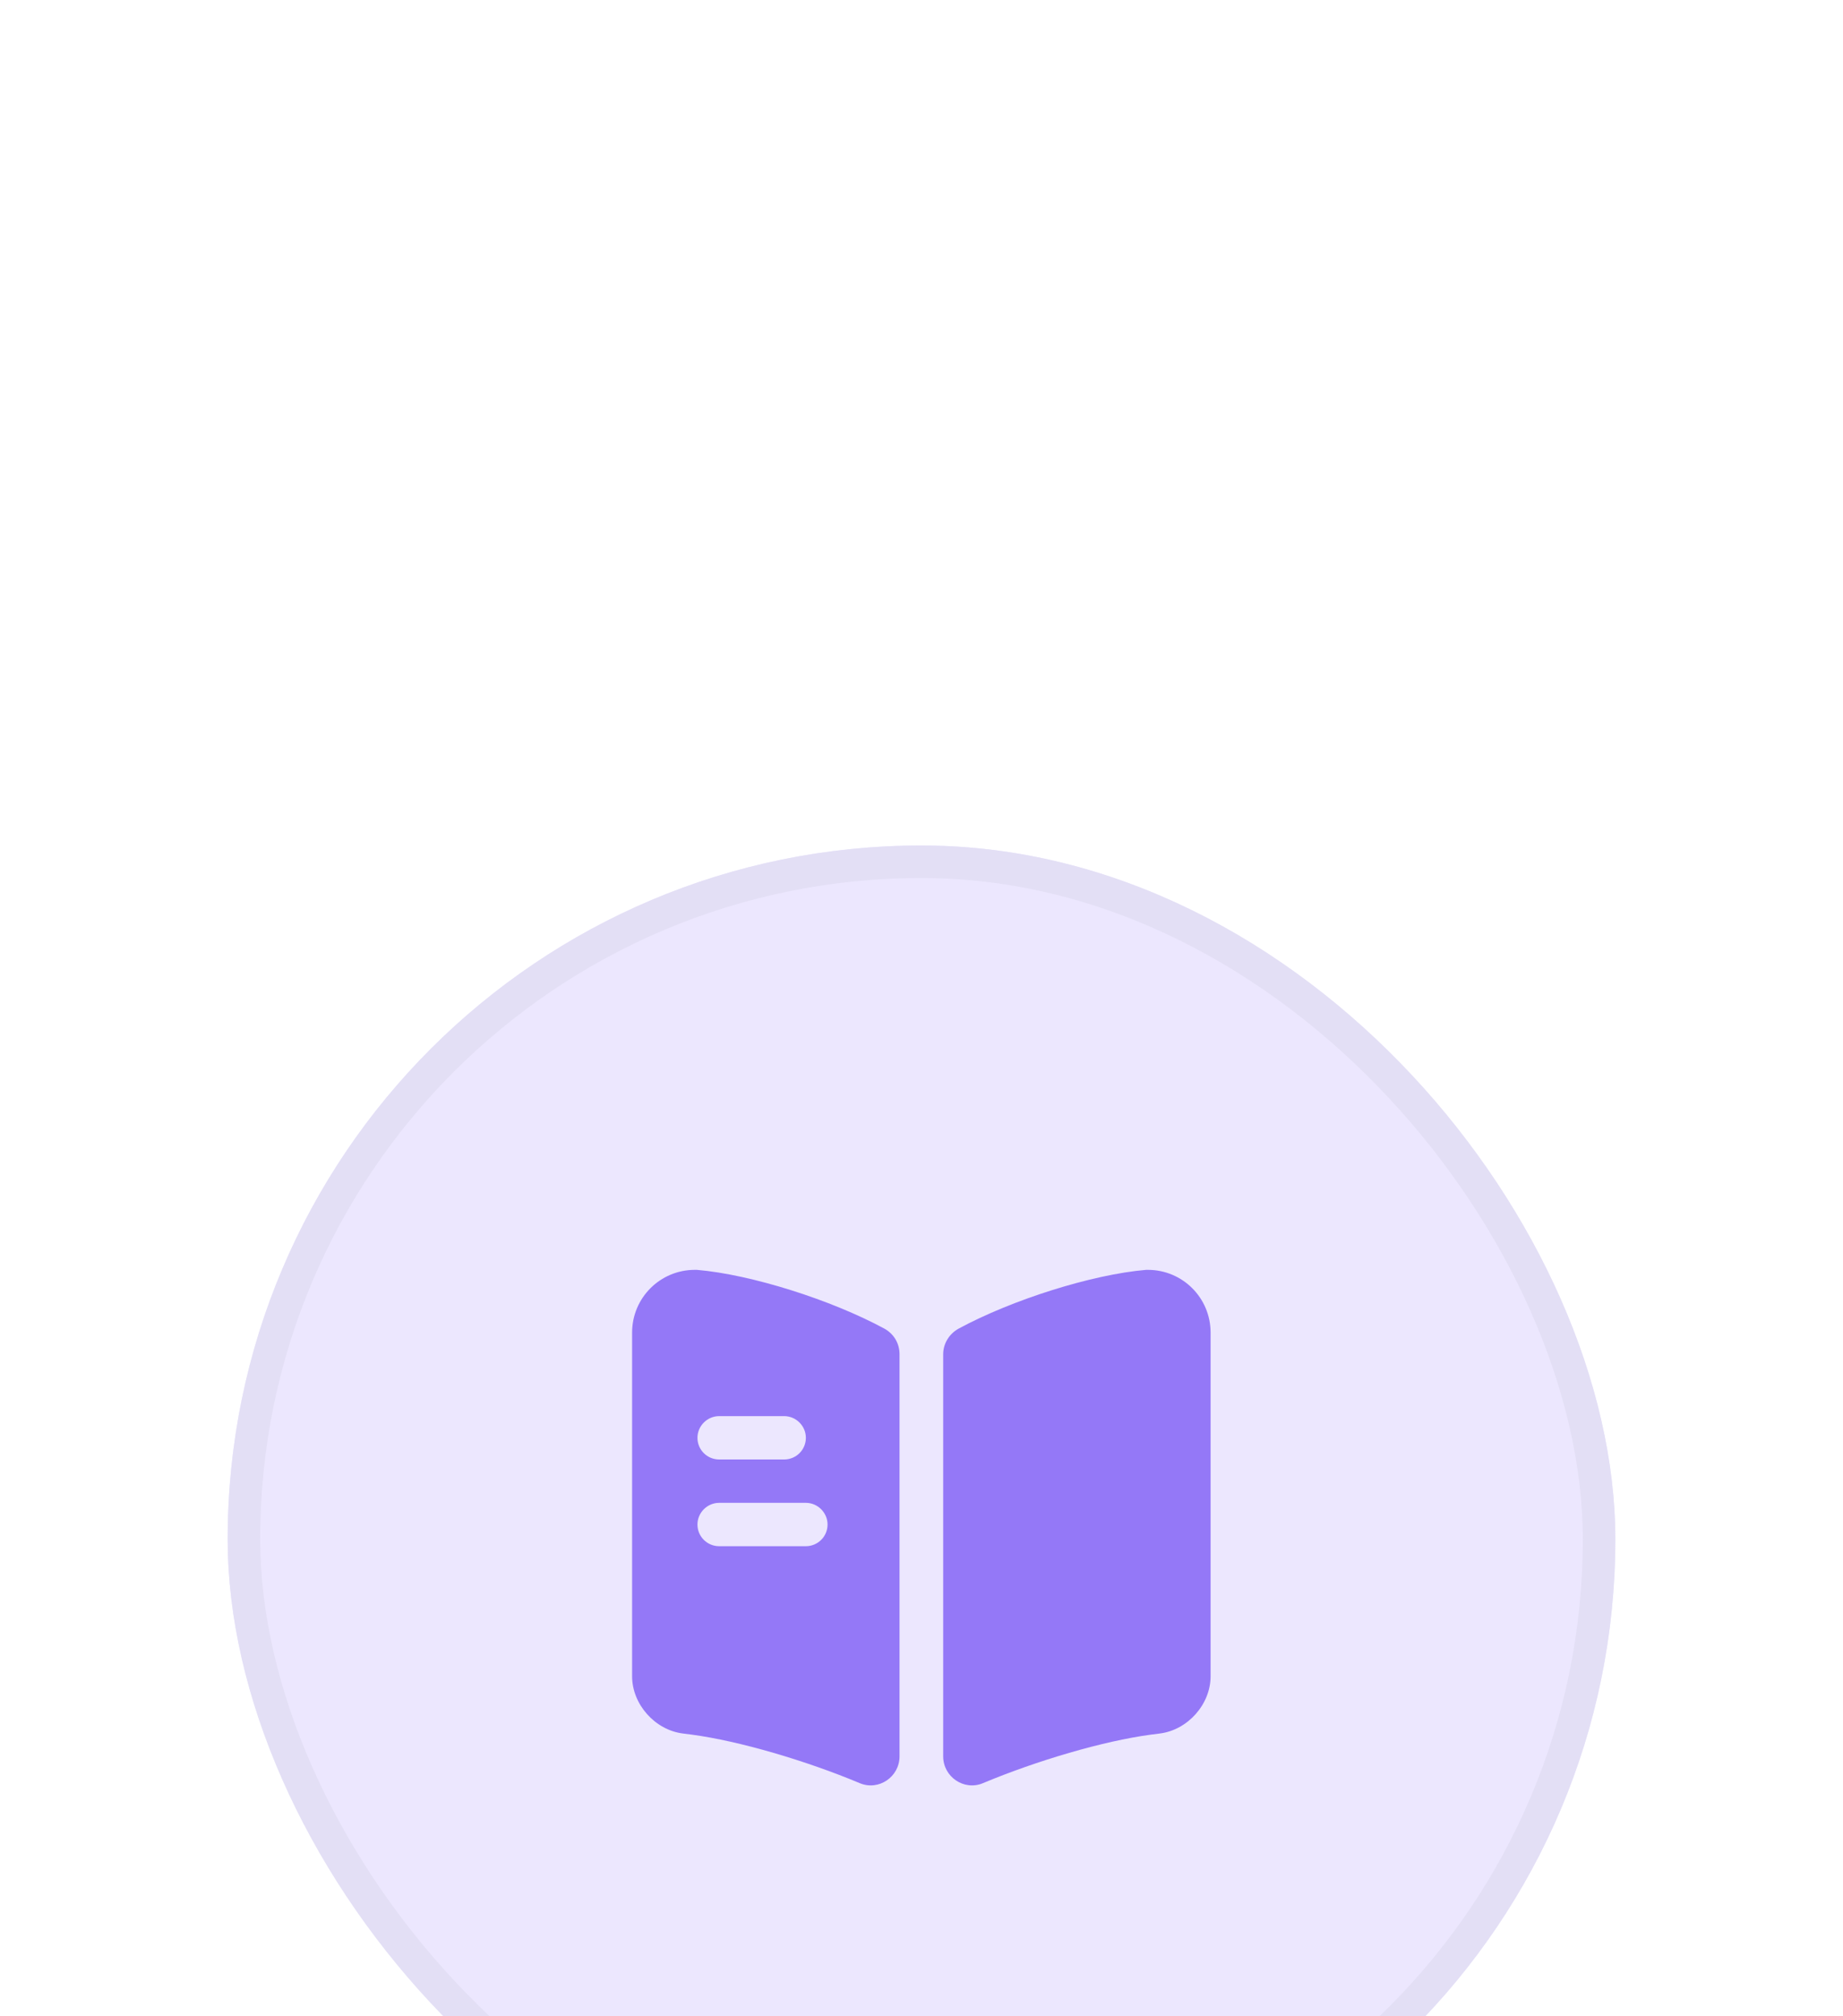 <svg width="85" height="93" viewBox="0 0 85 93" fill="none" xmlns="http://www.w3.org/2000/svg">
<g filter="url(#filter0_ddddd_595_551)">
<rect x="10.5" y="3" width="64" height="64" rx="32" fill="#ECE7FE"/>
<rect x="11.25" y="3.75" width="62.5" height="62.5" rx="31.25" stroke="#E3DFF5" stroke-width="1.5"/>
<path d="M55.833 25.466V41.32C55.833 42.613 54.78 43.8 53.487 43.96L53.073 44.013C50.887 44.306 47.807 45.213 45.327 46.253C44.46 46.613 43.5 45.96 43.5 45.013V26.466C43.5 25.973 43.78 25.52 44.22 25.28C46.66 23.96 50.353 22.786 52.86 22.573H52.94C54.54 22.573 55.833 23.866 55.833 25.466Z" fill="#9478F7"/>
<path d="M40.78 25.28C38.34 23.96 34.647 22.786 32.14 22.573H32.047C30.447 22.573 29.153 23.866 29.153 25.466V41.32C29.153 42.613 30.207 43.8 31.5 43.96L31.913 44.013C34.1 44.306 37.18 45.213 39.66 46.253C40.527 46.613 41.487 45.96 41.487 45.013V26.466C41.487 25.96 41.22 25.52 40.78 25.28ZM33.167 29.32H36.167C36.713 29.32 37.167 29.773 37.167 30.32C37.167 30.88 36.713 31.32 36.167 31.32H33.167C32.62 31.32 32.167 30.88 32.167 30.32C32.167 29.773 32.62 29.32 33.167 29.32ZM37.167 35.32H33.167C32.62 35.32 32.167 34.88 32.167 34.32C32.167 33.773 32.62 33.32 33.167 33.32H37.167C37.713 33.32 38.167 33.773 38.167 34.32C38.167 34.88 37.713 35.32 37.167 35.32Z" fill="#9478F7"/>
</g>
<defs>
<filter id="filter0_ddddd_595_551" x="0.5" y="0" width="84" height="93" filterUnits="userSpaceOnUse" color-interpolation-filters="sRGB">
<feFlood flood-opacity="0" result="BackgroundImageFix"/>
<feColorMatrix in="SourceAlpha" type="matrix" values="0 0 0 0 0 0 0 0 0 0 0 0 0 0 0 0 0 0 127 0" result="hardAlpha"/>
<feOffset dy="1"/>
<feGaussianBlur stdDeviation="1.5"/>
<feColorMatrix type="matrix" values="0 0 0 0 0.925 0 0 0 0 0.906 0 0 0 0 0.996 0 0 0 0.49 0"/>
<feBlend mode="normal" in2="BackgroundImageFix" result="effect1_dropShadow_595_551"/>
<feColorMatrix in="SourceAlpha" type="matrix" values="0 0 0 0 0 0 0 0 0 0 0 0 0 0 0 0 0 0 127 0" result="hardAlpha"/>
<feOffset dy="3"/>
<feGaussianBlur stdDeviation="3"/>
<feColorMatrix type="matrix" values="0 0 0 0 0.925 0 0 0 0 0.906 0 0 0 0 0.996 0 0 0 0.43 0"/>
<feBlend mode="normal" in2="effect1_dropShadow_595_551" result="effect2_dropShadow_595_551"/>
<feColorMatrix in="SourceAlpha" type="matrix" values="0 0 0 0 0 0 0 0 0 0 0 0 0 0 0 0 0 0 127 0" result="hardAlpha"/>
<feOffset dy="6"/>
<feGaussianBlur stdDeviation="4"/>
<feColorMatrix type="matrix" values="0 0 0 0 0.925 0 0 0 0 0.906 0 0 0 0 0.996 0 0 0 0.25 0"/>
<feBlend mode="normal" in2="effect2_dropShadow_595_551" result="effect3_dropShadow_595_551"/>
<feColorMatrix in="SourceAlpha" type="matrix" values="0 0 0 0 0 0 0 0 0 0 0 0 0 0 0 0 0 0 127 0" result="hardAlpha"/>
<feOffset dy="10"/>
<feGaussianBlur stdDeviation="4.5"/>
<feColorMatrix type="matrix" values="0 0 0 0 0.925 0 0 0 0 0.906 0 0 0 0 0.996 0 0 0 0.07 0"/>
<feBlend mode="normal" in2="effect3_dropShadow_595_551" result="effect4_dropShadow_595_551"/>
<feColorMatrix in="SourceAlpha" type="matrix" values="0 0 0 0 0 0 0 0 0 0 0 0 0 0 0 0 0 0 127 0" result="hardAlpha"/>
<feOffset dy="16"/>
<feGaussianBlur stdDeviation="5"/>
<feColorMatrix type="matrix" values="0 0 0 0 0.925 0 0 0 0 0.906 0 0 0 0 0.996 0 0 0 0.01 0"/>
<feBlend mode="normal" in2="effect4_dropShadow_595_551" result="effect5_dropShadow_595_551"/>
<feBlend mode="normal" in="SourceGraphic" in2="effect5_dropShadow_595_551" result="shape"/>
</filter>
</defs>
</svg>

